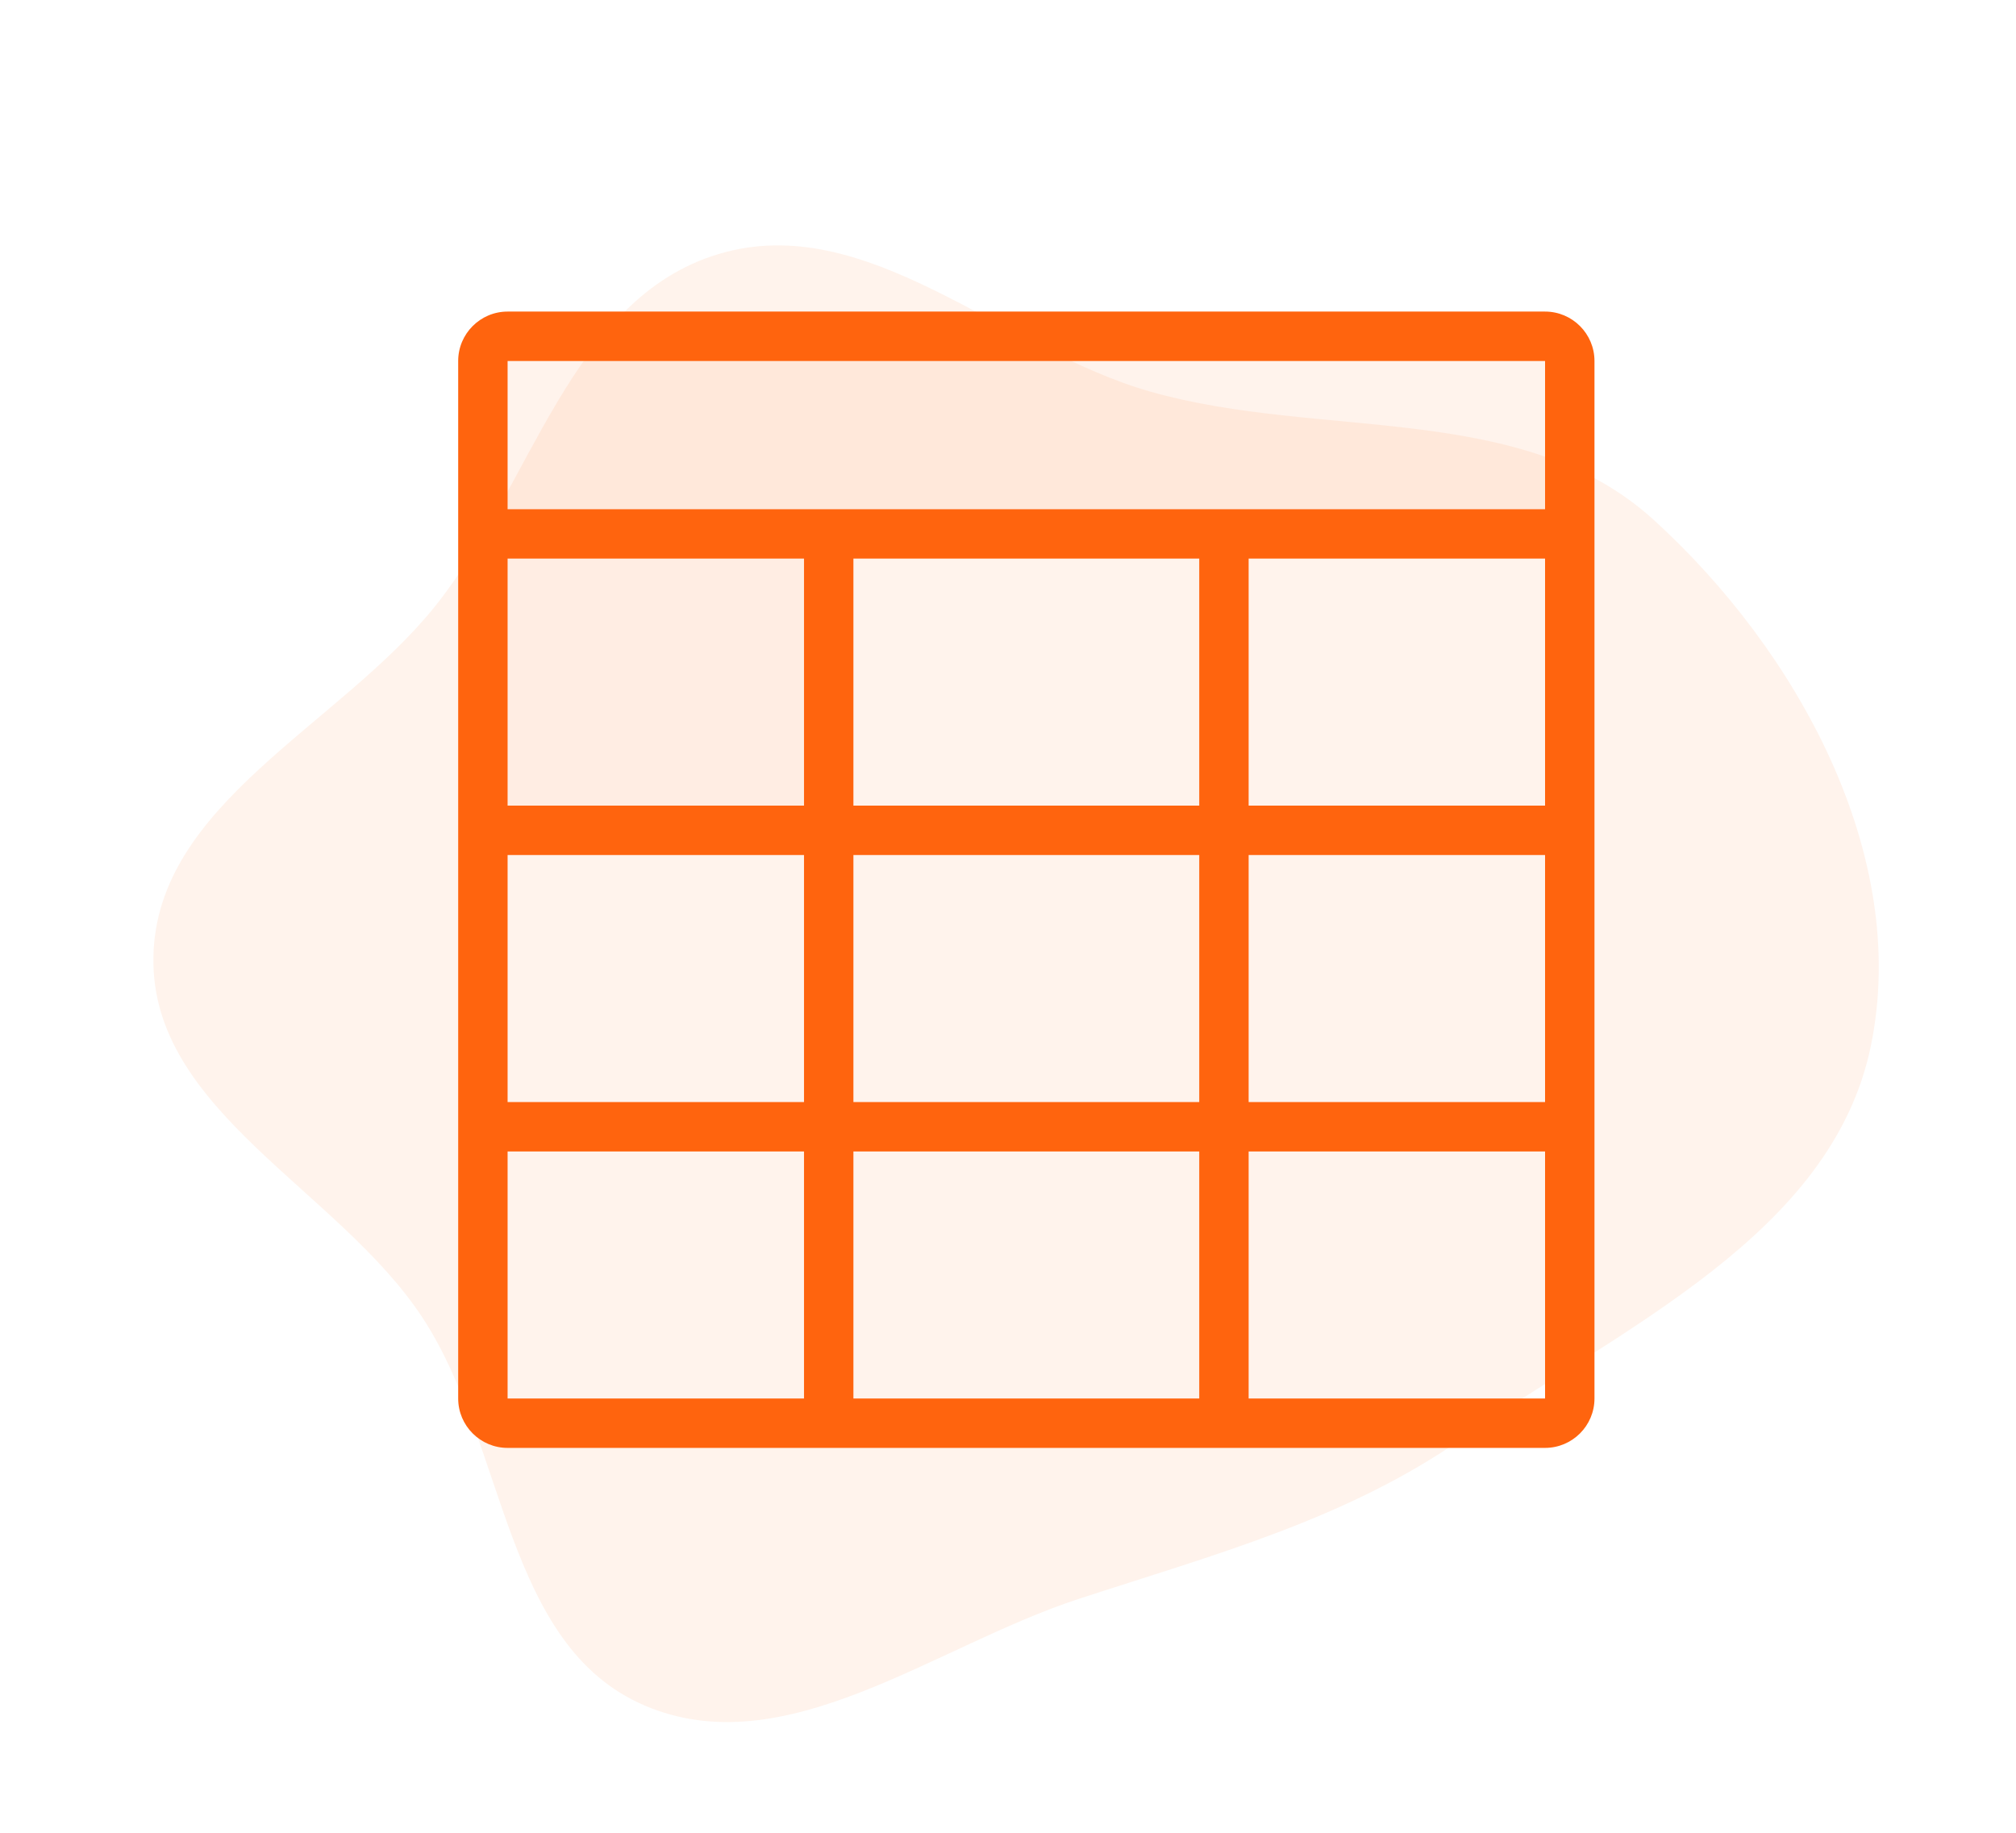 <svg width="110" height="100" viewBox="0 0 110 100" fill="none" xmlns="http://www.w3.org/2000/svg">
<path fill-rule="evenodd" clip-rule="evenodd" d="M39.205 13.862C47.305 11.429 54.643 19.061 62.774 21.37C72.079 24.012 83.058 21.849 90.211 28.346C98.077 35.492 104.231 46.669 102.079 57.074C99.947 67.38 88.49 72.415 79.846 78.448C73.474 82.896 66.253 84.821 58.865 87.237C50.941 89.827 42.827 96.335 35.17 93.055C27.502 89.771 27.626 78.862 23.054 71.896C18.452 64.884 8.226 60.61 8.37 52.224C8.514 43.856 18.473 39.63 23.723 33.099C29.009 26.522 31.118 16.291 39.205 13.862Z" fill="#FF640E" fill-opacity="0.08"/>
<path d="M85.652 19.696V29.131H66.783H45.218H26.348V19.696C26.348 18.954 26.954 18.348 27.696 18.348H84.304C85.046 18.348 85.652 18.954 85.652 19.696Z" fill="#FF640E" fill-opacity="0.08"/>
<path d="M45.218 29.131H26.348V45.304H45.218V29.131Z" fill="#FF640E" fill-opacity="0.04"/>
<path d="M84.304 17H27.696C26.209 17 25 18.209 25 19.696V76.305C25 77.791 26.209 79 27.696 79H84.304C85.791 79 87 77.791 87 76.305V19.696C87 18.209 85.791 17 84.304 17ZM46.565 60.131V46.652H65.435V60.131H46.565ZM65.435 62.826V76.305H46.565V62.826H65.435ZM65.435 30.478V43.957H46.565V30.478H65.435ZM84.304 30.478V43.957H68.13V30.478H84.304ZM43.87 43.957H27.696V30.478H43.87V43.957ZM27.696 46.652H43.87V60.131H27.696V46.652ZM68.13 46.652H84.304V60.131H68.13V46.652ZM84.304 19.696V27.783H27.696V19.696H84.304ZM27.696 62.826H43.87V76.305H27.696V62.826ZM68.13 76.305V62.826H84.304V76.305H68.13Z" fill="#FF640E"/>
</svg>

